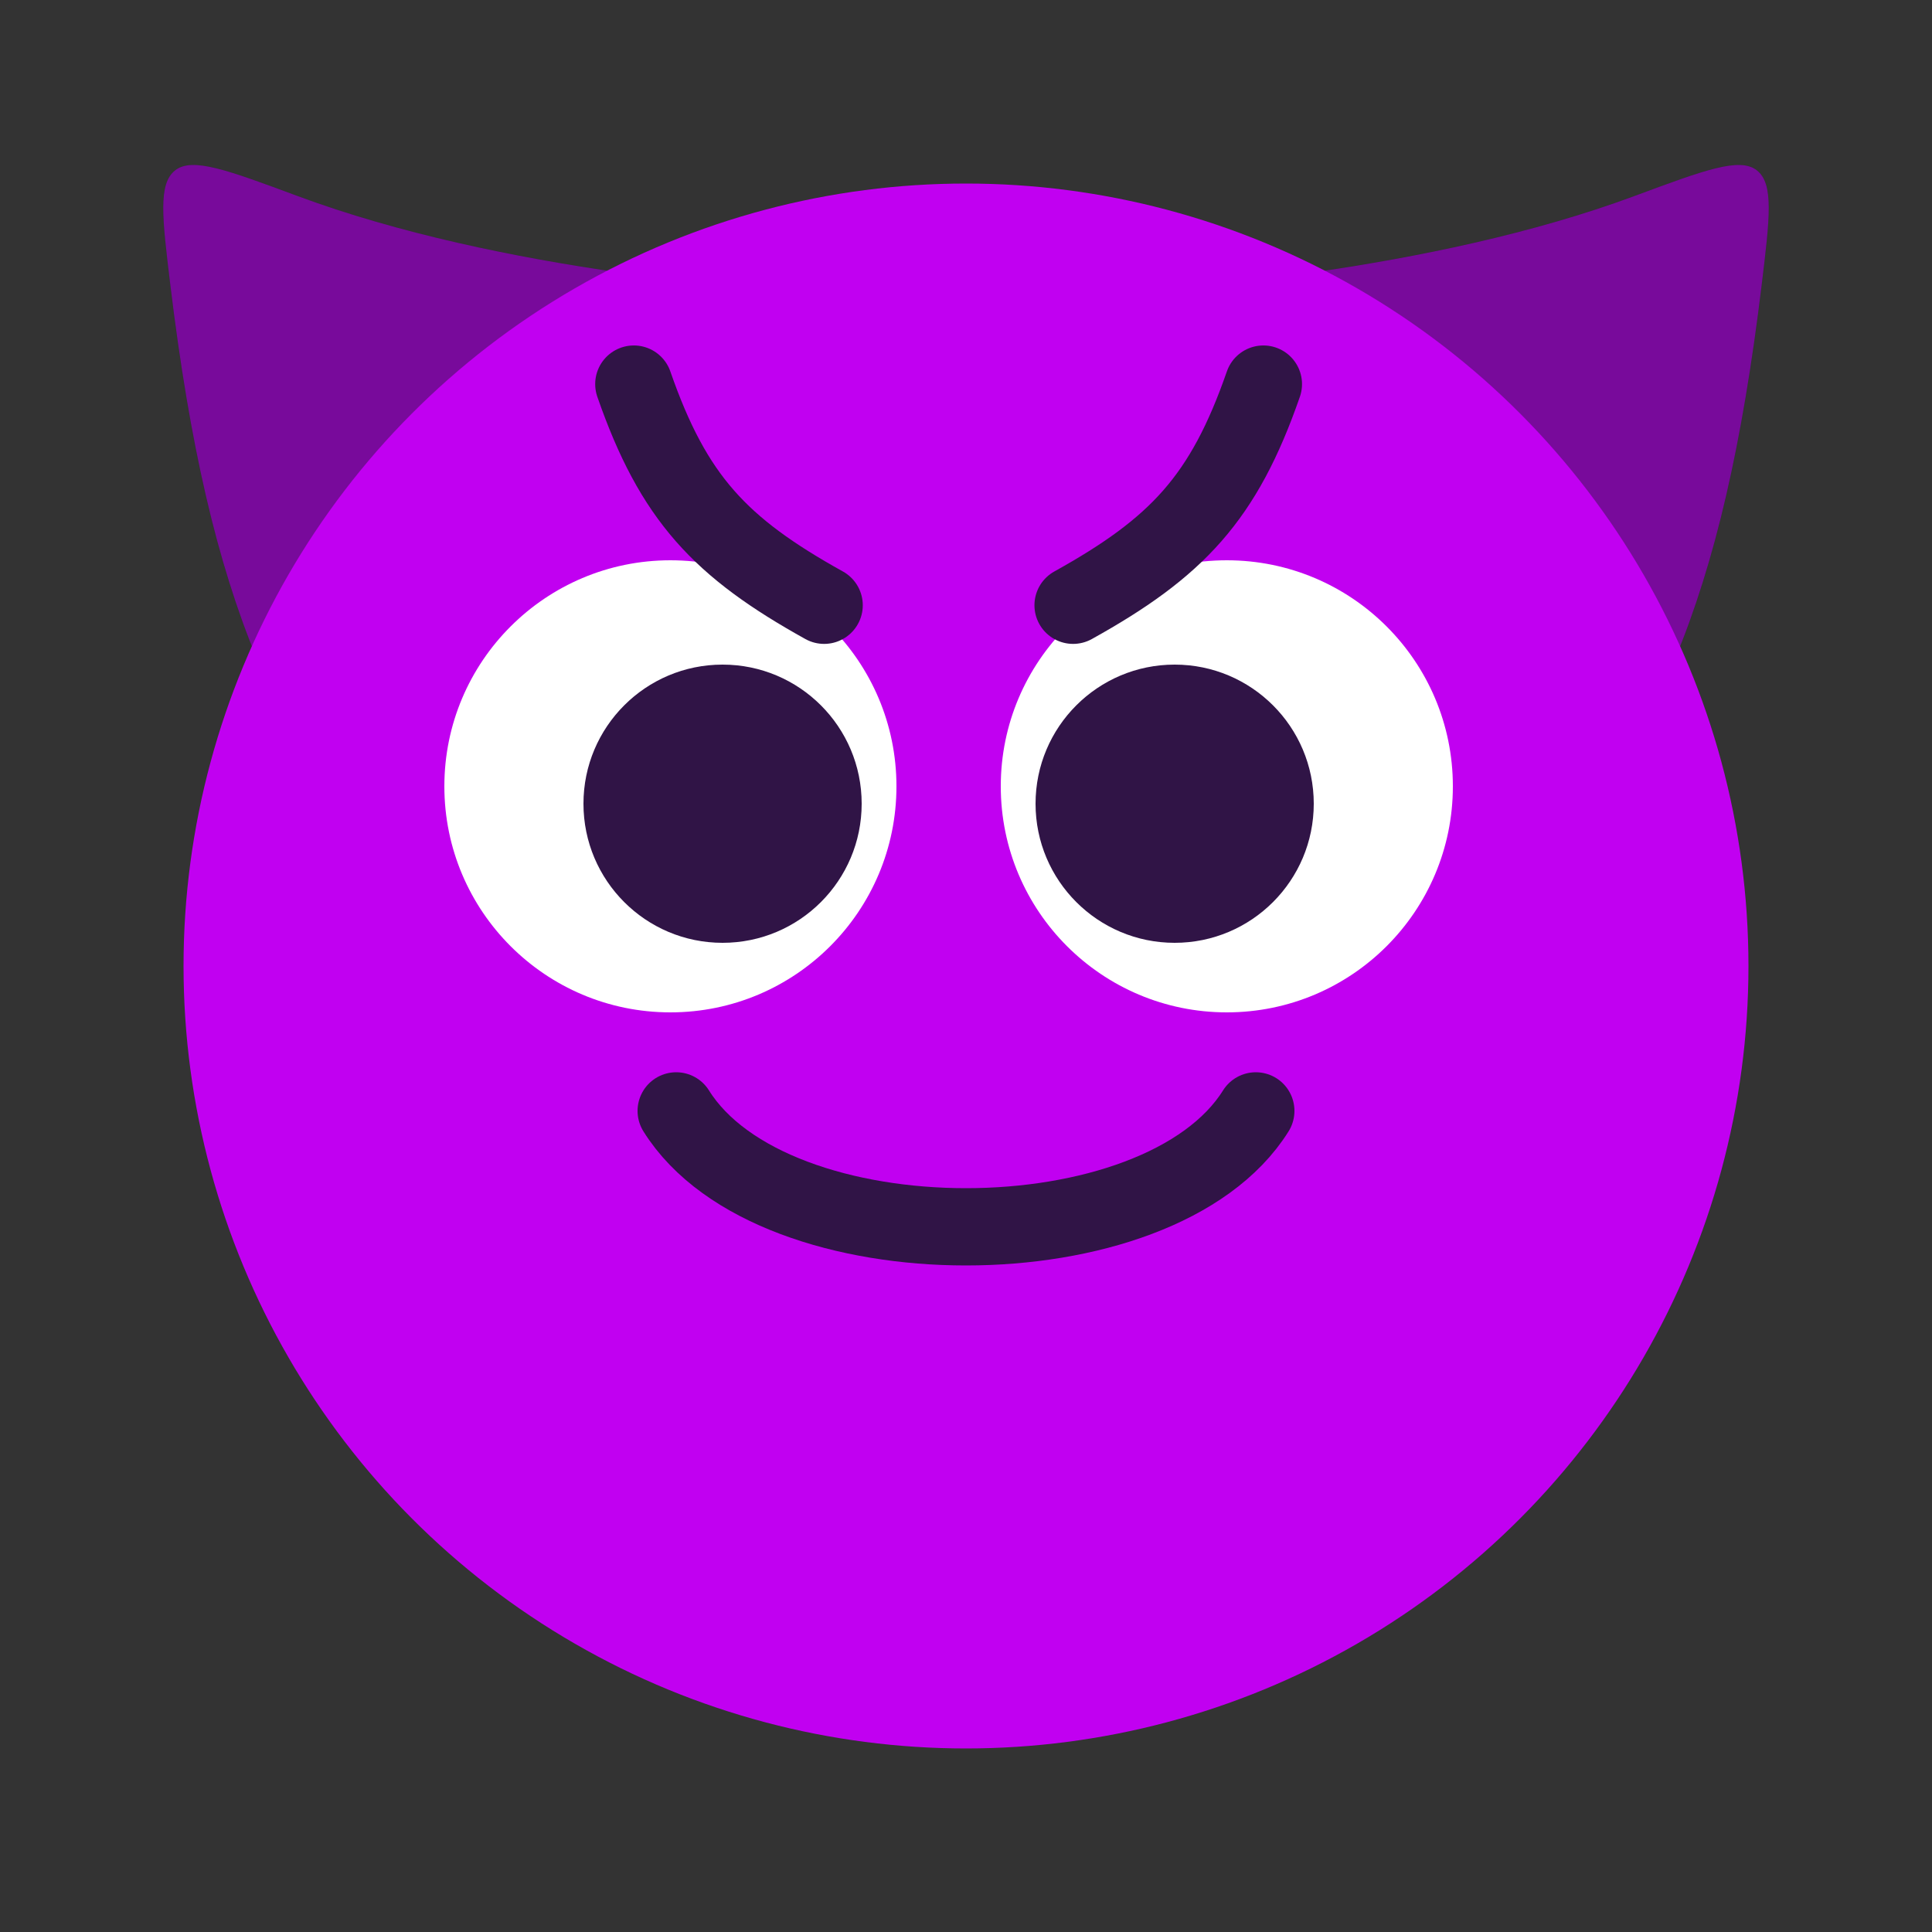 <svg width="100" height="100" viewBox="0 0 100 100" fill="none" xmlns="http://www.w3.org/2000/svg">
<rect x="0" y="0" width="100" height="100" fill="#333333" stroke="none"/>
<path d="M8.813 14.717C10.825 31.343 14.431 38.962 21.825 47.216C22.384 47.84 22.663 48.152 23.053 48.326C23.442 48.5 23.874 48.5 24.738 48.5H46C47.886 48.5 48.828 48.5 49.414 47.914C50 47.328 50 46.386 50 44.5V19.5C50 17.618 50 16.677 49.445 16.097C48.89 15.517 47.931 15.475 46.014 15.391C39.41 15.1 25.886 14.037 15.389 10.142C11.761 8.795 9.947 8.122 9.065 8.818C8.183 9.513 8.393 11.248 8.813 14.717Z" fill="#301446"/>
<path d="M8.813 14.717C10.825 31.343 14.431 38.962 21.825 47.216C22.384 47.84 22.663 48.152 23.053 48.326C23.442 48.5 23.874 48.5 24.738 48.5H46C47.886 48.5 48.828 48.5 49.414 47.914C50 47.328 50 46.386 50 44.5V19.5C50 17.618 50 16.677 49.445 16.097C48.89 15.517 47.931 15.475 46.014 15.391C39.41 15.1 25.886 14.037 15.389 10.142C11.761 8.795 9.947 8.122 9.065 8.818C8.183 9.513 8.393 11.248 8.813 14.717Z" fill="#C100F1" fill-opacity="0.5"/>
<path d="M91.187 14.717C89.175 31.343 85.57 38.962 78.175 47.216C77.616 47.84 77.337 48.152 76.947 48.326C76.558 48.5 76.126 48.5 75.262 48.5H54C52.114 48.5 51.172 48.5 50.586 47.914C50 47.328 50 46.386 50 44.5V19.5C50 17.618 50 16.677 50.555 16.097C51.11 15.517 52.069 15.475 53.986 15.391C60.59 15.1 74.114 14.037 84.611 10.142C88.239 8.795 90.053 8.122 90.935 8.818C91.817 9.513 91.607 11.248 91.187 14.717Z" fill="#301446"/>
<path d="M91.187 14.717C89.175 31.343 85.57 38.962 78.175 47.216C77.616 47.84 77.337 48.152 76.947 48.326C76.558 48.5 76.126 48.5 75.262 48.5H54C52.114 48.5 51.172 48.5 50.586 47.914C50 47.328 50 46.386 50 44.5V19.5C50 17.618 50 16.677 50.555 16.097C51.11 15.517 52.069 15.475 53.986 15.391C60.59 15.1 74.114 14.037 84.611 10.142C88.239 8.795 90.053 8.122 90.935 8.818C91.817 9.513 91.607 11.248 91.187 14.717Z" fill="#C100F1" fill-opacity="0.5"/>
<circle cx="50" cy="50" r="40.5" fill="#C100F1"/>
<circle cx="34.7" cy="40.7" r="11.7" fill="white"/>
<circle cx="11.7" cy="11.7" r="11.7" transform="matrix(-1 0 0 1 75.2 29)" fill="white"/>
<circle cx="37.4" cy="41.6" r="7.2" fill="#301446"/>
<circle cx="7.2" cy="7.2" r="7.2" transform="matrix(-1 0 0 1 68 34.4)" fill="#301446"/>
<path d="M42.657 31.328C37.285 28.344 34.858 25.787 32.807 19.881" stroke="#301446" stroke-width="4" stroke-linecap="round"/>
<path d="M55.543 31.328C60.915 28.344 63.342 25.787 65.392 19.881" stroke="#301446" stroke-width="4" stroke-linecap="round"/>
<path d="M65 57.5C60 65.5 40 65.5 35 57.5" stroke="#301446" stroke-width="4" stroke-linecap="round"/>
</svg>
